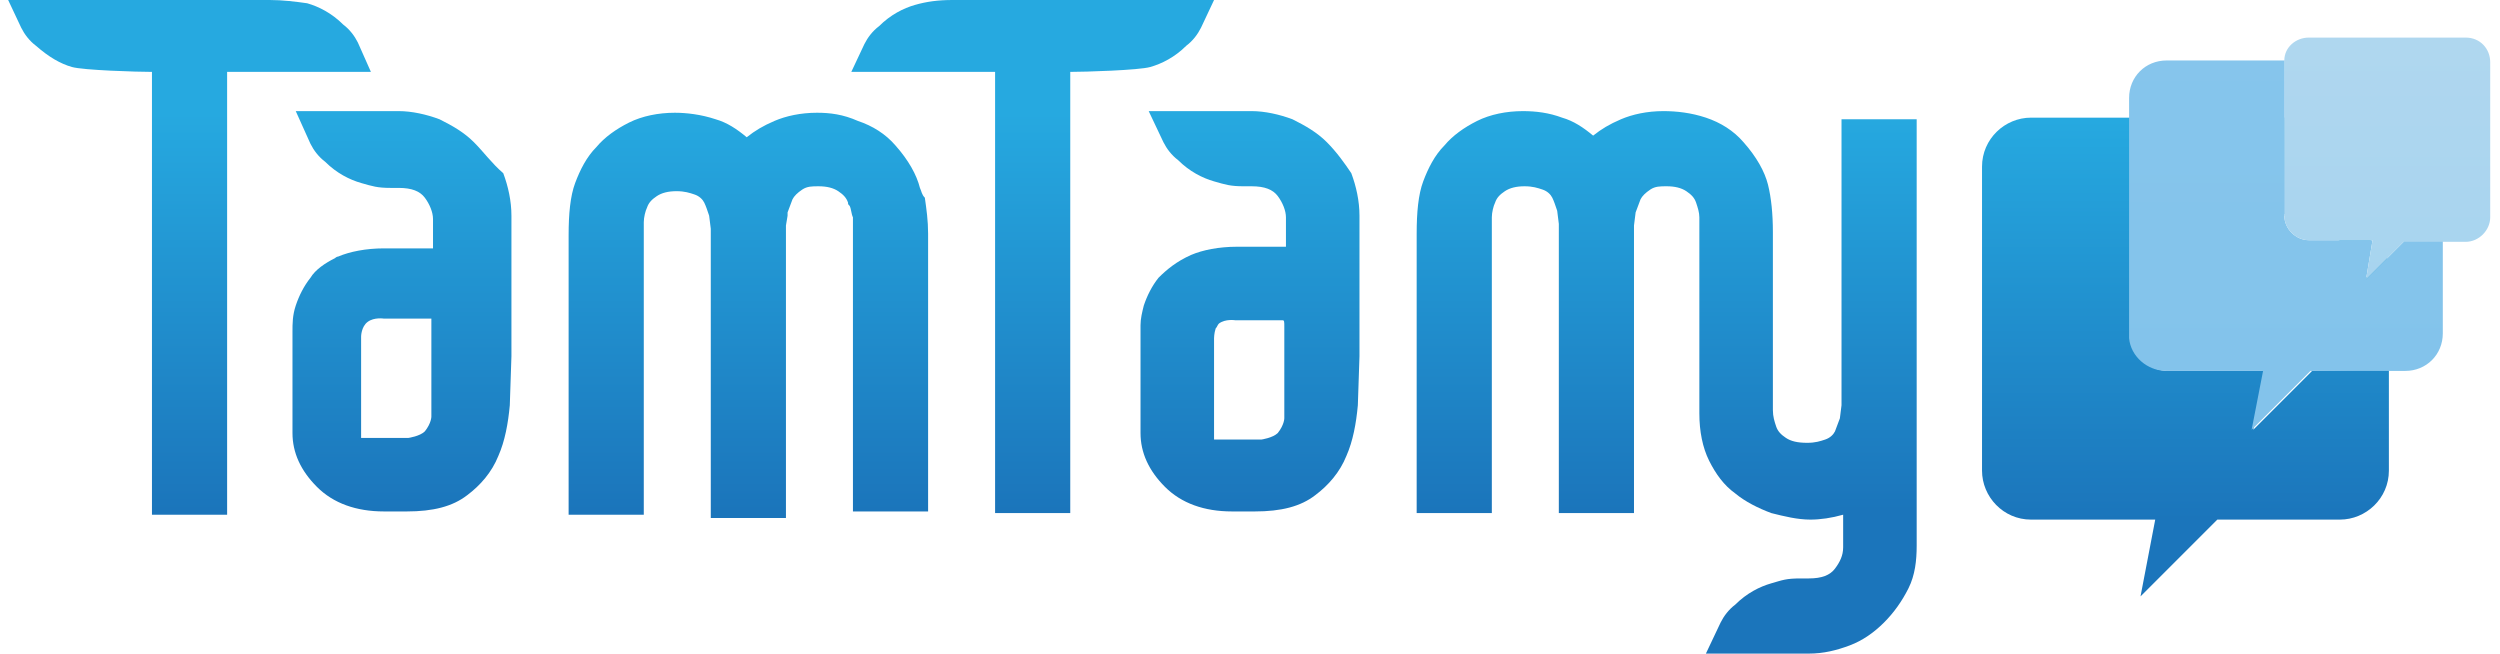 <?xml version="1.0" encoding="utf-8"?>
<!-- Generator: Adobe Illustrator 19.1.0, SVG Export Plug-In . SVG Version: 6.00 Build 0)  -->
<!DOCTYPE svg PUBLIC "-//W3C//DTD SVG 1.1//EN" "http://www.w3.org/Graphics/SVG/1.1/DTD/svg11.dtd">
<svg version="1.1" id="Livello_1" xmlns="http://www.w3.org/2000/svg" xmlns:xlink="http://www.w3.org/1999/xlink" x="0px" y="0px"
	 viewBox="-1284 1341.3 153 40" style="enable-background:new -1284 1341.3 153 40;" xml:space="preserve">
<style type="text/css">
	.st0{fill:none;}
	.st1{fill:url(#SVGID_1_);}
	.st2{fill:url(#SVGID_2_);}
	.st3{fill:url(#SVGID_3_);}
	.st4{fill:url(#SVGID_4_);}
	.st5{fill:url(#SVGID_5_);}
	.st6{fill:url(#SVGID_6_);}
	.st7{fill:url(#SVGID_7_);}
	.st8{fill:url(#SVGID_8_);}
	.st9{fill:url(#SVGID_9_);}
	.st10{fill:url(#SVGID_10_);}
	.st11{fill:url(#SVGID_11_);}
	.st12{fill:url(#SVGID_12_);}
	.st13{fill:url(#SVGID_13_);}
	.st14{fill:url(#SVGID_14_);}
	.st15{fill:url(#SVGID_15_);}
</style>
<path class="st0" d="M-1209.3,1361c-0.1,0.1-0.2,0.2-0.2,0.3c-0.2,0.3-0.1,0.6-0.1,0.6v5.4v0.8h1.2h1.7c0,0,0.7-0.1,1-0.4
	c0.4-0.4,0.4-0.9,0.4-0.9s0-4.1,0-5.6c0-0.2,0-0.4,0-0.5c-0.6,0-2.9,0-2.9,0S-1208.9,1360.8-1209.3,1361z"/>
<path class="st0" d="M-1175.3,1364.9v0.7v1c0,0.3,0.1,0.7,0.2,1c0.1,0.3,0.3,0.5,0.6,0.7s0.7,0.3,1.3,0.3c0.4,0,0.8-0.1,1.1-0.2
	c0.3-0.1,0.5-0.3,0.6-0.5c0.1-0.2,0.2-0.5,0.3-0.8l0.1-0.8v-1.2C-1172.6,1365-1174,1364.9-1175.3,1364.9z"/>
<path class="st0" d="M-1261.8,1368.1h1.2h1.6c0,0,0.7-0.1,1-0.4c0.4-0.4,0.4-0.9,0.4-0.9s0-2.6,0-4.4c-1.4,0.6-2.8,1.1-4.2,1.6v3.3
	V1368.1z"/>
<linearGradient id="SVGID_1_" gradientUnits="userSpaceOnUse" x1="-1145.8" y1="1346.089" x2="-1145.8" y2="1375.282" gradientTransform="matrix(1 0 0 -1 0 2723.78)">
	<stop  offset="0" style="stop-color:#1B75BB"/>
	<stop  offset="1" style="stop-color:#26A9E0"/>
</linearGradient>
<path class="st1" d="M-1139.3,1358.4l0.4-2.4h-1.9c-1.1,0.7-2.4,1.3-3.7,2c-3.1,1.6-6.2,2.9-9.2,3.9c0.1,1.1,1.1,2,2.3,2h5.9
	l-0.7,3.6l3.6-3.6h4.7v-7L-1139.3,1358.4z"/>
<linearGradient id="SVGID_2_" gradientUnits="userSpaceOnUse" x1="-1150.25" y1="1350.662" x2="-1150.25" y2="1375.153" gradientTransform="matrix(1 0 0 -1 0 2723.78)">
	<stop  offset="0" style="stop-color:#1B75BB"/>
	<stop  offset="1" style="stop-color:#26A9E0"/>
</linearGradient>
<path class="st2" d="M-1142.5,1364l-3.6,3.6l0.7-3.6h-5.9c-1.2,0-2.1-0.9-2.3-2c0-0.1,0-0.2,0-0.3v-5.2v-8h-0.8h-5.3
	c-1.6,0-3,1.3-3,3v6.5v6.2v5.9c0,1.6,1.3,3,3,3h7.6l-0.9,4.7l4.7-4.7h7.5c1.6,0,3-1.3,3-3v-5.4v-0.8L-1142.5,1364L-1142.5,1364z"/>
<linearGradient id="SVGID_3_" gradientUnits="userSpaceOnUse" x1="-1147.25" y1="1346.089" x2="-1147.25" y2="1375.282" gradientTransform="matrix(1 0 0 -1 0 2723.78)">
	<stop  offset="0" style="stop-color:#1B75BB"/>
	<stop  offset="1" style="stop-color:#26A9E0"/>
</linearGradient>
<path class="st3" d="M-1153.7,1361.7c0,0.1,0,0.2,0,0.3c3-1,6.1-2.3,9.2-3.9c1.3-0.7,2.6-1.4,3.7-2h-2c-0.8,0-1.5-0.7-1.5-1.5v-0.1
	c-3,0.7-6.1,1.4-9.4,2V1361.7z"/>
<linearGradient id="SVGID_4_" gradientUnits="userSpaceOnUse" x1="-1148.9" y1="1346.09" x2="-1148.9" y2="1375.282" gradientTransform="matrix(1 0 0 -1 0 2723.78)">
	<stop  offset="0" style="stop-color:#1B75BB"/>
	<stop  offset="1" style="stop-color:#26A9E0"/>
</linearGradient>
<path class="st4" d="M-1144.2,1354.5v-6h-9.4v8C-1150.3,1355.9-1147.2,1355.2-1144.2,1354.5z"/>
<linearGradient id="SVGID_5_" gradientUnits="userSpaceOnUse" x1="-1144.1" y1="1411.069" x2="-1144.1" y2="1269.542" gradientTransform="matrix(1 0 0 -1 0 2723.78)">
	<stop  offset="0" style="stop-color:#8AC9EE"/>
	<stop  offset="1" style="stop-color:#77B9E5"/>
</linearGradient>
<path class="st5" d="M-1136.9,1356.1l-0.9,0.9l-1.4,1.4l0.4-2.4h-1.9h-2c-0.8,0-1.5-0.7-1.5-1.5v-0.1v-5.9v-3.4v-0.1h-0.8h-6.4
	c-1.3,0-2.3,1-2.3,2.3v1.2v8v5.2c0,0.1,0,0.2,0,0.3c0.1,1.1,1.1,2,2.3,2h5.9l-0.7,3.6l3.6-3.6h4.7h1.1c1.3,0,2.3-1,2.3-2.3v-4.9
	v-0.8h-2.4V1356.1z"/>
<linearGradient id="SVGID_6_" gradientUnits="userSpaceOnUse" x1="-1139.3" y1="1378.054" x2="-1139.3" y2="1360.424" gradientTransform="matrix(1 0 0 -1 0 2723.78)">
	<stop  offset="0" style="stop-color:#8AC9EE"/>
	<stop  offset="1" style="stop-color:#77B9E5"/>
</linearGradient>
<path class="st6" d="M-1144.2,1348.5h6.4v4.2c1.2-0.4,2.3-0.7,3.4-1.1v-6.6h-9.8v0.1V1348.5L-1144.2,1348.5z"/>
<linearGradient id="SVGID_7_" gradientUnits="userSpaceOnUse" x1="-1141" y1="1346.089" x2="-1141" y2="1375.282" gradientTransform="matrix(1 0 0 -1 0 2723.78)">
	<stop  offset="0" style="stop-color:#1B75BB"/>
	<stop  offset="1" style="stop-color:#26A9E0"/>
</linearGradient>
<path class="st7" d="M-1144.2,1348.5v5.9c2.2-0.6,4.4-1.1,6.4-1.8v-4.1H-1144.2z"/>
<linearGradient id="SVGID_8_" gradientUnits="userSpaceOnUse" x1="-1141" y1="1378.054" x2="-1141" y2="1360.423" gradientTransform="matrix(1 0 0 -1 0 2723.78)">
	<stop  offset="0" style="stop-color:#8AC9EE"/>
	<stop  offset="1" style="stop-color:#77B9E5"/>
</linearGradient>
<path class="st8" d="M-1144.2,1348.5v5.9c2.2-0.6,4.4-1.1,6.4-1.8v-4.1H-1144.2z"/>
<linearGradient id="SVGID_9_" gradientUnits="userSpaceOnUse" x1="-1137.9" y1="1422.07" x2="-1137.9" y2="1345.976" gradientTransform="matrix(1 0 0 -1 0 2723.78)">
	<stop  offset="0" style="stop-color:#C6DEF0"/>
	<stop  offset="1" style="stop-color:#9DD1EE"/>
</linearGradient>
<path class="st9" d="M-1133.1,1343.6h-9.6c-0.8,0-1.5,0.6-1.5,1.4v0.1v3.4v5.9v0.1c0,0.8,0.7,1.5,1.5,1.5h2h1.9l-0.4,2.4l1.4-1.4
	l0.9-0.9h2.5h1.3c0.8,0,1.5-0.7,1.5-1.5v-4v-1.1v-4.4C-1131.6,1344.3-1132.2,1343.6-1133.1,1343.6z"/>
<linearGradient id="SVGID_10_" gradientUnits="userSpaceOnUse" x1="-1182" y1="1351.236" x2="-1182" y2="1375.536" gradientTransform="matrix(1 0 0 -1 0 2723.78)">
	<stop  offset="0" style="stop-color:#1B75BB"/>
	<stop  offset="1" style="stop-color:#26A9E0"/>
</linearGradient>
<path class="st10" d="M-1197.3,1359.6v1.5v11.6h4.6c0,0,0-11.3,0-11.3v-0.6v-5.3v-0.9c0-0.3,0.1-0.7,0.2-0.9
	c0.1-0.3,0.3-0.5,0.6-0.7c0.3-0.2,0.7-0.3,1.2-0.3s0.8,0.1,1.1,0.2c0.3,0.1,0.5,0.3,0.6,0.5s0.2,0.5,0.3,0.8l0.1,0.8v5.6v2.1v10h4.6
	v-8.9v-3.5v-5.2l0.1-0.8c0.1-0.3,0.2-0.5,0.3-0.8c0.1-0.2,0.3-0.4,0.6-0.6c0.3-0.2,0.6-0.2,1-0.2c0.5,0,0.9,0.1,1.2,0.3
	c0.3,0.2,0.5,0.4,0.6,0.7c0.1,0.3,0.2,0.6,0.2,0.9v1v4.4v1.5v2.7v0.2v2.2c0,1.1,0.2,2.1,0.6,2.9c0.4,0.8,0.9,1.5,1.6,2
	c0.6,0.5,1.4,0.9,2.2,1.2c0.8,0.2,1.6,0.4,2.4,0.4c0.6,0,1.3-0.1,2-0.3c0,0.7,0,2,0,2c0,0.5-0.2,0.9-0.5,1.3
	c-0.3,0.4-0.8,0.6-1.6,0.6h-0.4h-0.1c-0.9,0-1.1,0.1-1.8,0.3c-0.7,0.2-1.5,0.6-2.2,1.3c-0.4,0.3-0.7,0.7-0.9,1.1l-0.9,1.9h5.9h0.4
	c0.9,0,1.7-0.2,2.5-0.5c0.8-0.3,1.5-0.8,2.1-1.4c0.6-0.6,1.1-1.3,1.5-2.1c0.4-0.8,0.5-1.7,0.5-2.6v-10v-6.1v-10c0,0-4.6,0-4.6,0
	v10.5v5.8v1.2l-0.1,0.8c-0.1,0.3-0.2,0.5-0.3,0.8c-0.1,0.2-0.3,0.4-0.6,0.5c-0.3,0.1-0.6,0.2-1.1,0.2c-0.6,0-1-0.1-1.3-0.3
	c-0.3-0.2-0.5-0.4-0.6-0.7c-0.1-0.3-0.2-0.6-0.2-1v-1v-0.7v-0.6v-2.7v-1.9v-4c0-1.1-0.1-2.1-0.3-2.9c-0.2-0.8-0.7-1.7-1.5-2.6
	c-0.6-0.7-1.4-1.2-2.3-1.5c-0.9-0.3-1.8-0.4-2.6-0.4c-1,0-1.9,0.2-2.6,0.5c-0.7,0.3-1.2,0.6-1.7,1c-0.6-0.5-1.2-0.9-1.9-1.1
	c-0.8-0.3-1.6-0.4-2.4-0.4c-1,0-2,0.2-2.8,0.6c-0.8,0.4-1.5,0.9-2,1.5c-0.6,0.6-1,1.4-1.3,2.2c-0.3,0.8-0.4,1.9-0.4,3.2
	C-1197.3,1355.6-1197.3,1359.6-1197.3,1359.6z"/>
<linearGradient id="SVGID_11_" gradientUnits="userSpaceOnUse" x1="-1238.2" y1="1351.236" x2="-1238.2" y2="1375.536" gradientTransform="matrix(1 0 0 -1 0 2723.78)">
	<stop  offset="0" style="stop-color:#1B75BB"/>
	<stop  offset="1" style="stop-color:#26A9E0"/>
</linearGradient>
<path class="st11" d="M-1227.7,1352.8c-0.2-0.8-0.7-1.7-1.5-2.6c-0.6-0.7-1.4-1.2-2.3-1.5c-0.9-0.4-1.7-0.5-2.5-0.5
	c-1,0-1.9,0.2-2.6,0.5c-0.7,0.3-1.2,0.6-1.7,1c-0.6-0.5-1.2-0.9-1.9-1.1c-0.9-0.3-1.8-0.4-2.5-0.4c-1,0-2,0.2-2.8,0.6
	s-1.5,0.9-2,1.5c-0.6,0.6-1,1.4-1.3,2.2c-0.3,0.8-0.4,1.9-0.4,3.2v3.1v0.5v13.5h4.6v-13v-2.7v-1.3v-0.9c0-0.3,0.1-0.7,0.2-0.9
	c0.1-0.3,0.3-0.5,0.6-0.7c0.3-0.2,0.7-0.3,1.2-0.3s0.8,0.1,1.1,0.2s0.5,0.3,0.6,0.5c0.1,0.2,0.2,0.5,0.3,0.8l0.1,0.8v0.6v4.4v12.7
	h4.6v-12.6v-5.3l0.1-0.6v-0.2c0.1-0.3,0.2-0.5,0.3-0.8c0.1-0.2,0.3-0.4,0.6-0.6c0.3-0.2,0.6-0.2,1-0.2c0.5,0,0.9,0.1,1.2,0.3
	c0.3,0.2,0.5,0.4,0.6,0.7c0,0.1,0,0.1,0.1,0.2c0.1,0.2,0.1,0.5,0.2,0.7v1v5v12h4.6v-11.7v-5.3c0-0.8-0.1-1.5-0.2-2.2
	C-1227.6,1353.2-1227.6,1353-1227.7,1352.8z"/>
<linearGradient id="SVGID_12_" gradientUnits="userSpaceOnUse" x1="-1272.4" y1="1351.236" x2="-1272.4" y2="1375.536" gradientTransform="matrix(1 0 0 -1 0 2723.78)">
	<stop  offset="0" style="stop-color:#1B75BB"/>
	<stop  offset="1" style="stop-color:#26A9E0"/>
</linearGradient>
<path class="st12" d="M-1262.1,1343.9c-0.2-0.4-0.5-0.8-0.9-1.1c-0.7-0.7-1.5-1.1-2.2-1.3c-0.7-0.1-1.5-0.2-2.3-0.2h-2.9h-3.9h-9.2
	l0.8,1.7c0.2,0.4,0.5,0.8,0.9,1.1c0.8,0.7,1.5,1.1,2.2,1.3c0.7,0.2,4,0.3,4.9,0.3c0,0.2,0,4.3,0,9.3c0,4,0,8.5,0,11.9s0,5.9,0,5.9
	h4.6c0,0,0-2.8,0-6.5c0-3.1,0-6.8,0-10.3c0-5.4,0-10,0-10.3c0.7,0,8.8,0,8.8,0L-1262.1,1343.9z"/>
<linearGradient id="SVGID_13_" gradientUnits="userSpaceOnUse" x1="-1220.8" y1="1351.236" x2="-1220.8" y2="1375.536" gradientTransform="matrix(1 0 0 -1 0 2723.78)">
	<stop  offset="0" style="stop-color:#1B75BB"/>
	<stop  offset="1" style="stop-color:#26A9E0"/>
</linearGradient>
<path class="st13" d="M-1211.4,1344.1c0.4-0.3,0.7-0.7,0.9-1.1l0.8-1.7h-9.2h-3.9h-2.9c-0.9,0-1.6,0.1-2.3,0.3
	c-0.7,0.2-1.5,0.6-2.2,1.3c-0.4,0.3-0.7,0.7-0.9,1.1l-0.8,1.7c0,0,8.2,0,8.8,0c0,0.2,0,3.5,0,7.7c0,2.4,0,5.1,0,7.7
	c0,6.1,0,11.6,0,11.6h4.6c0,0,0-5.5,0-11.5c0-2.6,0-5.2,0-7.6c0-4.3,0-7.7,0-7.9c0.9,0,4.2-0.1,4.9-0.3
	C-1212.9,1345.2-1212.1,1344.8-1211.4,1344.1z"/>
<linearGradient id="SVGID_14_" gradientUnits="userSpaceOnUse" x1="-1207.5" y1="1351.22" x2="-1207.5" y2="1375.521" gradientTransform="matrix(1 0 0 -1 0 2723.78)">
	<stop  offset="0" style="stop-color:#1B75BB"/>
	<stop  offset="1" style="stop-color:#26A9E0"/>
</linearGradient>
<path class="st14" d="M-1202.8,1350c-0.6-0.6-1.3-1-2.1-1.4c-0.8-0.3-1.7-0.5-2.5-0.5h-0.4h-5.9l0.9,1.9c0.2,0.4,0.5,0.8,0.9,1.1
	c0.7,0.7,1.5,1.1,2.2,1.3c0.7,0.2,1,0.3,1.8,0.3h0.1h0.4c0.8,0,1.3,0.2,1.6,0.6c0.3,0.4,0.5,0.9,0.5,1.3c0,0,0,0.8,0,1.5l0,0v0.3
	c-0.6,0-3,0-3,0c-1.1,0-2.1,0.2-2.8,0.5c-0.9,0.4-1.5,0.9-2,1.4c-0.4,0.5-0.7,1.1-0.9,1.7c-0.1,0.4-0.2,0.8-0.2,1.2
	c0,0.1,0,0.3,0,0.4v6.2c0,1.2,0.5,2.3,1.5,3.3s2.4,1.5,4.1,1.5h1.4c1.6,0,2.8-0.3,3.7-1c0.8-0.6,1.5-1.4,1.9-2.4
	c0.4-0.9,0.6-2,0.7-3.1l0.1-3v-2.1v-3.3v-3.2c0-0.9-0.2-1.8-0.5-2.6C-1201.7,1351.3-1202.2,1350.6-1202.8,1350z M-1205.4,1361.3
	c0,1.5,0,5.6,0,5.6s0,0.4-0.4,0.9c-0.3,0.3-1,0.4-1,0.4h-1.7h-1.2v-0.8v-5.4c0,0,0-0.3,0.1-0.6c0.1-0.1,0.1-0.2,0.2-0.3
	c0.4-0.3,1-0.2,1-0.2s2.3,0,2.9,0C-1205.4,1360.9-1205.4,1361-1205.4,1361.3z"/>
<linearGradient id="SVGID_15_" gradientUnits="userSpaceOnUse" x1="-1259.4" y1="1351.22" x2="-1259.4" y2="1375.521" gradientTransform="matrix(1 0 0 -1 0 2723.78)">
	<stop  offset="0" style="stop-color:#1B75BB"/>
	<stop  offset="1" style="stop-color:#26A9E0"/>
</linearGradient>
<path class="st15" d="M-1255,1350c-0.6-0.6-1.3-1-2.1-1.4c-0.8-0.3-1.7-0.5-2.5-0.5h-0.4h-5.9l0.9,2c0.2,0.4,0.5,0.8,0.9,1.1
	c0.7,0.7,1.5,1.1,2.2,1.3c0.7,0.2,1,0.3,1.8,0.3h0.1h0.4c0.8,0,1.3,0.2,1.6,0.6s0.5,0.9,0.5,1.3c0,0,0,0.8,0,1.5v0.3c-0.6,0-3,0-3,0
	c-1.1,0-2.1,0.2-2.8,0.5c-0.1,0-0.2,0.1-0.2,0.1c-0.6,0.3-1.2,0.7-1.5,1.2c-0.4,0.5-0.7,1.1-0.9,1.7c-0.2,0.6-0.2,1.1-0.2,1.6v3.7
	v2.5c0,1.2,0.5,2.3,1.5,3.3s2.4,1.5,4.1,1.5h1.4c1.6,0,2.8-0.3,3.7-1c0.8-0.6,1.5-1.4,1.9-2.4c0.4-0.9,0.6-2,0.7-3.1l0.1-3v-2.9
	v-1.7v-4c0-0.9-0.2-1.8-0.5-2.6C-1253.9,1351.3-1254.4,1350.6-1255,1350z M-1257.6,1362.4c0,1.8,0,4.4,0,4.4s0,0.4-0.4,0.9
	c-0.3,0.3-1,0.4-1,0.4h-1.7h-1.2v-0.8v-3.3v-2.1c0,0,0-0.6,0.4-0.9c0.4-0.3,1-0.2,1-0.2s2.3,0,2.9,0
	C-1257.6,1361-1257.6,1361.6-1257.6,1362.4z"/>
</svg>
